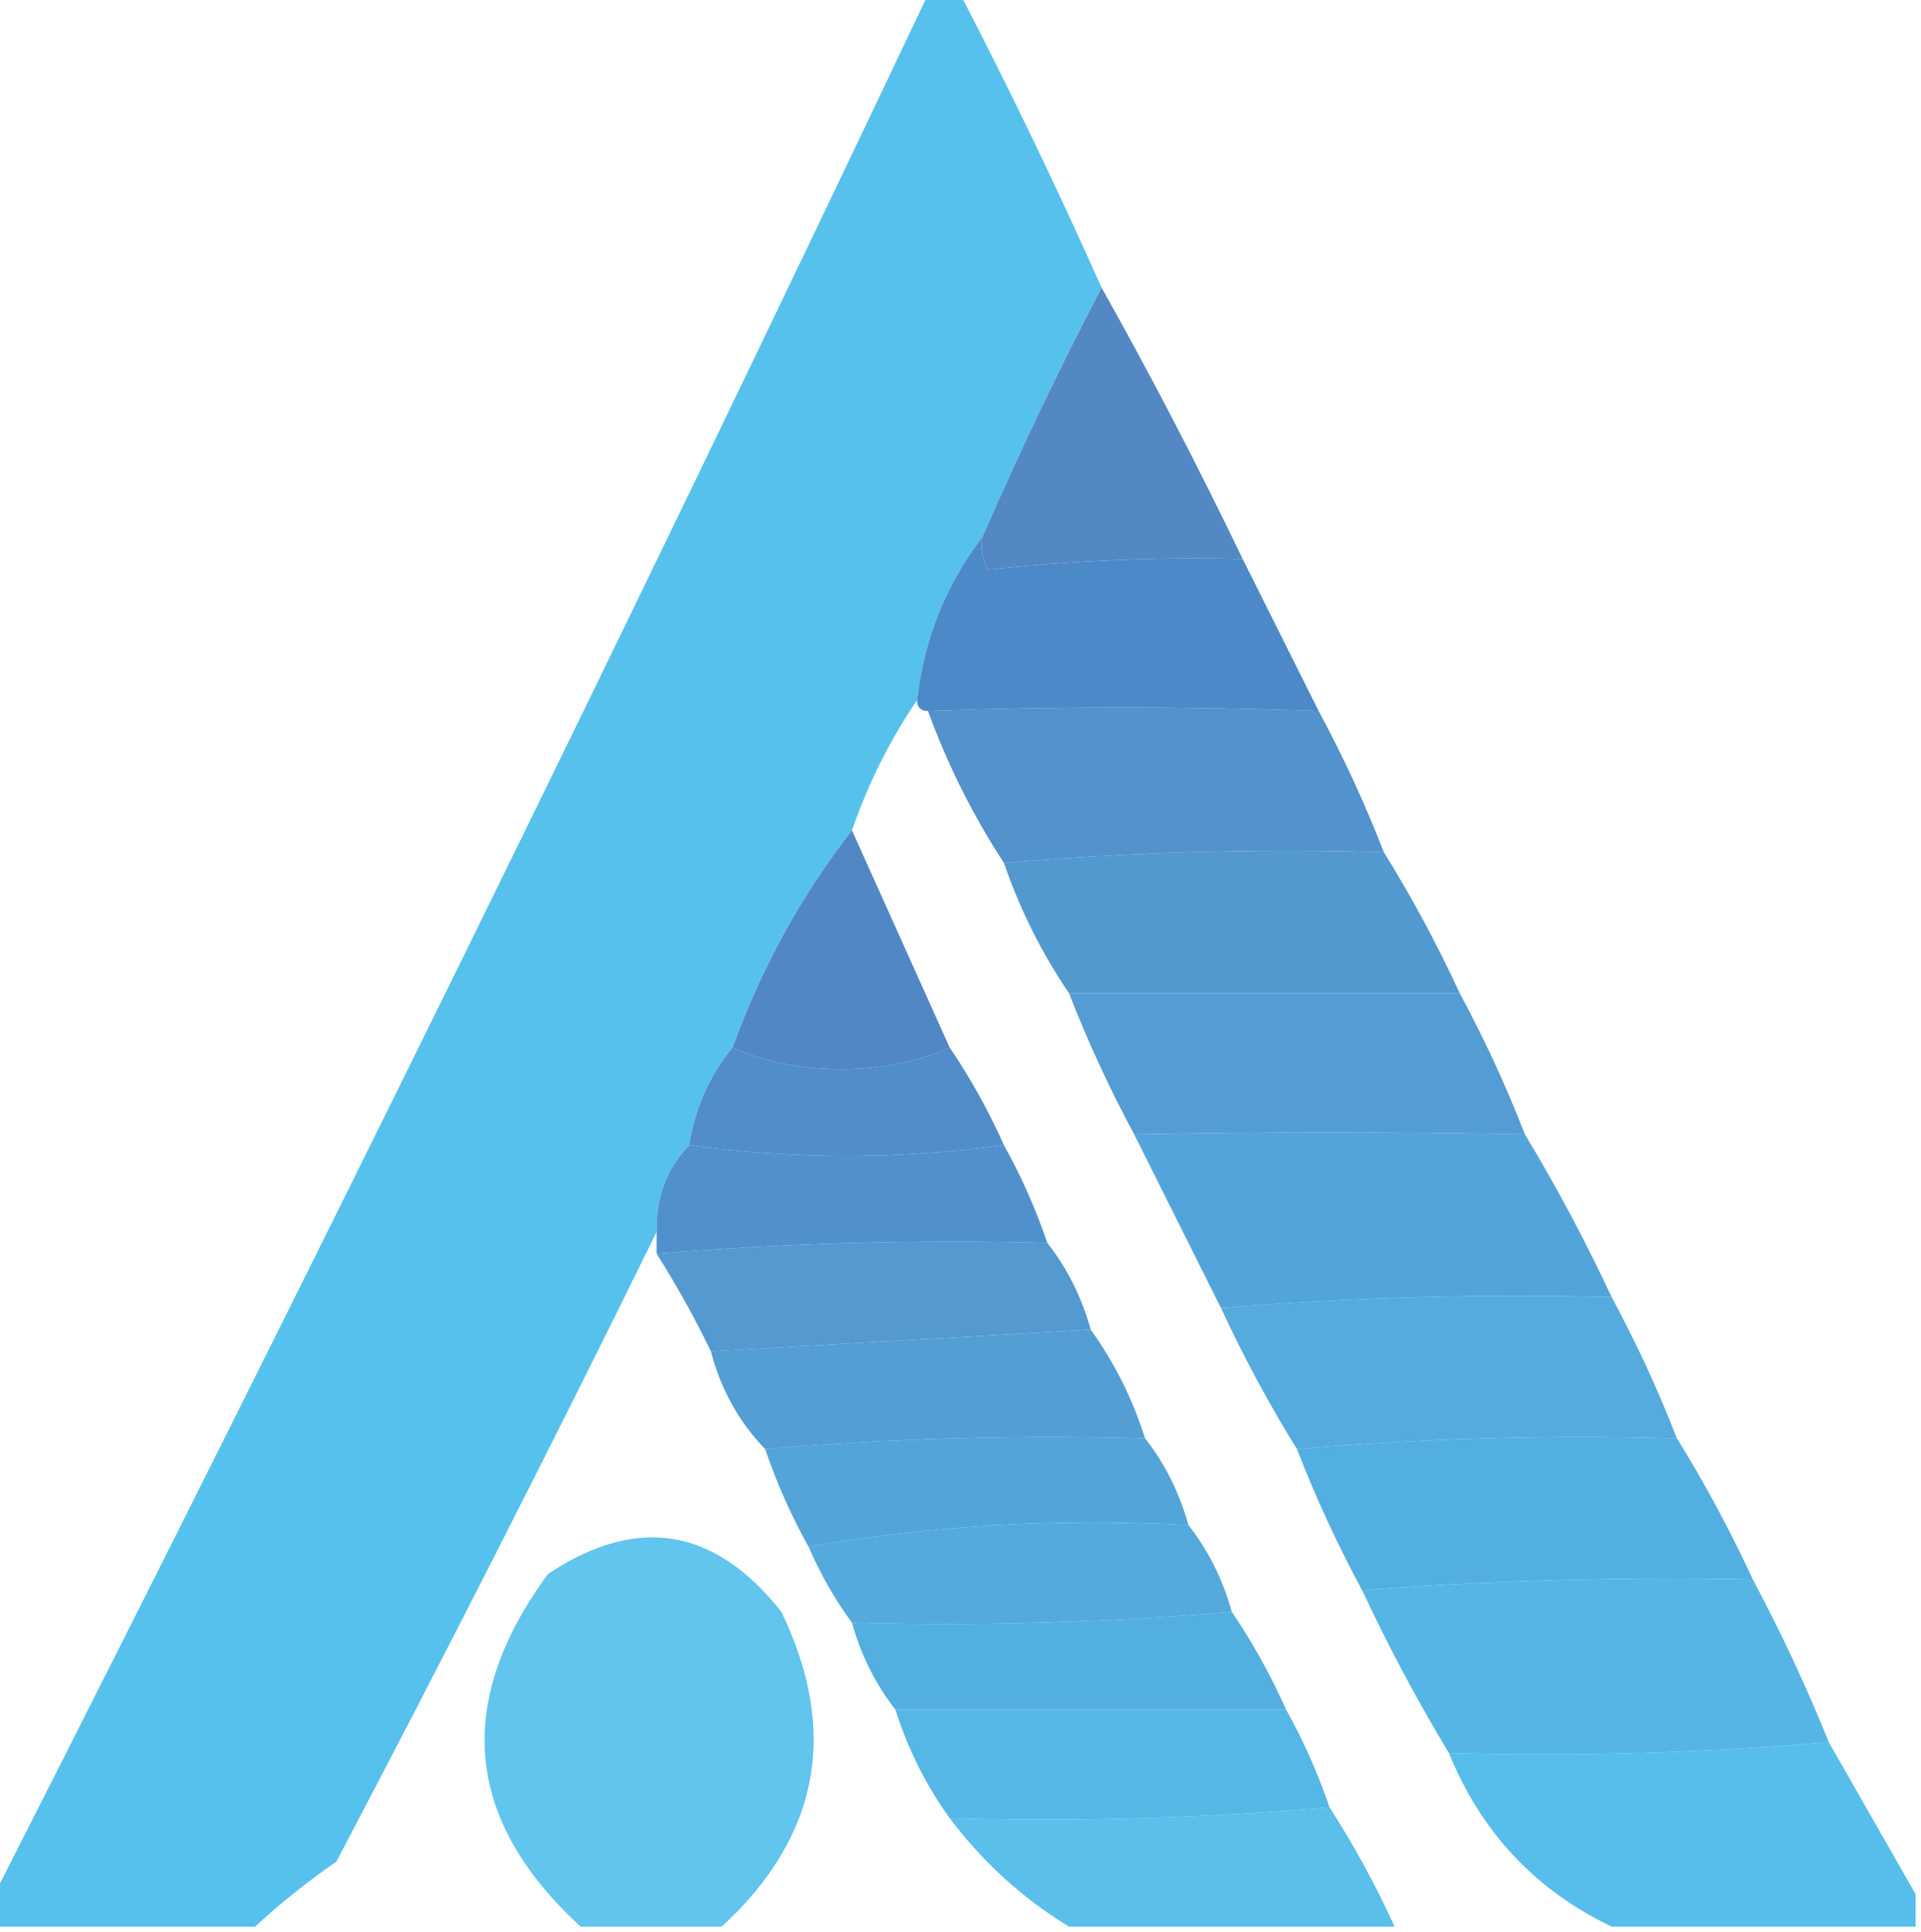 <?xml version="1.0" encoding="UTF-8"?>
<!DOCTYPE svg PUBLIC "-//W3C//DTD SVG 1.1//EN" "http://www.w3.org/Graphics/SVG/1.1/DTD/svg11.dtd">
<svg xmlns="http://www.w3.org/2000/svg" version="1.1" width="177px" height="178px" style="shape-rendering:geometricPrecision; text-rendering:geometricPrecision; image-rendering:optimizeQuality; fill-rule:evenodd; clip-rule:evenodd" xmlns:xlink="http://www.w3.org/1999/xlink">
<g><path style="opacity:0.933" fill="#4bbceb" d="M 85.5,-0.5 C 86.5,-0.5 87.5,-0.5 88.5,-0.5C 93.103,8.374 97.437,17.374 101.5,26.5C 97.563,34.041 93.896,41.707 90.5,49.5C 87.13,53.912 85.13,58.912 84.5,64.5C 81.992,68.182 79.992,72.182 78.5,76.5C 73.822,82.516 70.155,89.183 67.5,96.5C 65.375,99.088 64.042,102.088 63.5,105.5C 61.415,107.684 60.415,110.351 60.5,113.5C 50.952,132.928 41.119,152.262 31,171.5C 28.312,173.364 25.812,175.364 23.5,177.5C 15.5,177.5 7.5,177.5 -0.5,177.5C -0.5,176.5 -0.5,175.5 -0.5,174.5C 28.984,116.532 57.651,58.199 85.5,-0.5 Z"/></g>
<g><path style="opacity:0.928" fill="#477fc1" d="M 101.5,26.5 C 106.072,34.642 110.405,42.975 114.5,51.5C 106.708,51.298 98.874,51.631 91,52.5C 90.517,51.552 90.35,50.552 90.5,49.5C 93.896,41.707 97.563,34.041 101.5,26.5 Z"/></g>
<g><path style="opacity:0.966" fill="#4786c6" d="M 90.5,49.5 C 90.35,50.552 90.517,51.552 91,52.5C 98.874,51.631 106.708,51.298 114.5,51.5C 116.833,56.167 119.167,60.833 121.5,65.5C 109.419,65.068 97.419,65.068 85.5,65.5C 84.833,65.5 84.5,65.167 84.5,64.5C 85.13,58.912 87.13,53.912 90.5,49.5 Z"/></g>
<g><path style="opacity:0.942" fill="#488cca" d="M 121.5,65.5 C 123.771,69.709 125.771,74.042 127.5,78.5C 115.655,78.172 103.988,78.505 92.5,79.5C 89.659,75.151 87.326,70.484 85.5,65.5C 97.419,65.068 109.419,65.068 121.5,65.5 Z"/></g>
<g><path style="opacity:0.942" fill="#4893ce" d="M 127.5,78.5 C 130.072,82.639 132.405,86.973 134.5,91.5C 122.5,91.5 110.5,91.5 98.5,91.5C 95.992,87.818 93.992,83.818 92.5,79.5C 103.988,78.505 115.655,78.172 127.5,78.5 Z"/></g>
<g><path style="opacity:0.942" fill="#4998d2" d="M 98.5,91.5 C 110.5,91.5 122.5,91.5 134.5,91.5C 136.771,95.709 138.771,100.042 140.5,104.5C 128.409,104.271 116.409,104.271 104.5,104.5C 102.229,100.291 100.229,95.958 98.5,91.5 Z"/></g>
<g><path style="opacity:0.943" fill="#4780c2" d="M 78.5,76.5 C 81.5,83.167 84.5,89.833 87.5,96.5C 84.572,97.82 81.239,98.486 77.5,98.5C 73.761,98.486 70.428,97.82 67.5,96.5C 70.155,89.183 73.822,82.516 78.5,76.5 Z"/></g>
<g><path style="opacity:0.949" fill="#4787c6" d="M 67.5,96.5 C 70.428,97.82 73.761,98.486 77.5,98.5C 81.239,98.486 84.572,97.82 87.5,96.5C 89.405,99.304 91.071,102.304 92.5,105.5C 82.735,106.817 73.068,106.817 63.5,105.5C 64.042,102.088 65.375,99.088 67.5,96.5 Z"/></g>
<g><path style="opacity:0.953" fill="#488cca" d="M 63.5,105.5 C 73.068,106.817 82.735,106.817 92.5,105.5C 94.105,108.378 95.439,111.378 96.5,114.5C 84.42,114.188 72.42,114.521 60.5,115.5C 60.5,114.833 60.5,114.167 60.5,113.5C 60.415,110.351 61.415,107.684 63.5,105.5 Z"/></g>
<g><path style="opacity:0.941" fill="#499ed7" d="M 140.5,104.5 C 143.405,109.307 146.072,114.307 148.5,119.5C 136.42,119.188 124.42,119.521 112.5,120.5C 109.833,115.167 107.167,109.833 104.5,104.5C 116.409,104.271 128.409,104.271 140.5,104.5 Z"/></g>
<g><path style="opacity:0.932" fill="#4893ce" d="M 96.5,114.5 C 98.341,116.849 99.674,119.515 100.5,122.5C 88.833,123.167 77.167,123.833 65.5,124.5C 64.029,121.448 62.362,118.448 60.5,115.5C 72.42,114.521 84.42,114.188 96.5,114.5 Z"/></g>
<g><path style="opacity:0.943" fill="#4999d2" d="M 100.5,122.5 C 102.674,125.515 104.341,128.849 105.5,132.5C 93.655,132.172 81.988,132.505 70.5,133.5C 68.074,130.987 66.408,127.987 65.5,124.5C 77.167,123.833 88.833,123.167 100.5,122.5 Z"/></g>
<g><path style="opacity:0.937" fill="#4aa5db" d="M 148.5,119.5 C 150.771,123.709 152.771,128.042 154.5,132.5C 142.655,132.172 130.988,132.505 119.5,133.5C 116.928,129.361 114.595,125.027 112.5,120.5C 124.42,119.521 136.42,119.188 148.5,119.5 Z"/></g>
<g><path style="opacity:0.938" fill="#499fd7" d="M 105.5,132.5 C 107.341,134.849 108.674,137.515 109.5,140.5C 97.452,139.855 85.785,140.522 74.5,142.5C 72.907,139.645 71.574,136.645 70.5,133.5C 81.988,132.505 93.655,132.172 105.5,132.5 Z"/></g>
<g><path style="opacity:0.947" fill="#4aabdf" d="M 154.5,132.5 C 157.072,136.639 159.405,140.973 161.5,145.5C 149.532,145.26 137.532,145.593 125.5,146.5C 123.229,142.291 121.229,137.958 119.5,133.5C 130.988,132.505 142.655,132.172 154.5,132.5 Z"/></g>
<g><path style="opacity:0.877" fill="#4cbdec" d="M 66.5,177.5 C 62.167,177.5 57.833,177.5 53.5,177.5C 42.798,167.672 41.798,156.839 50.5,145C 58.691,139.552 65.858,140.718 72,148.5C 77.322,159.542 75.489,169.209 66.5,177.5 Z"/></g>
<g><path style="opacity:0.939" fill="#4aa5db" d="M 109.5,140.5 C 111.341,142.849 112.674,145.515 113.5,148.5C 102.012,149.495 90.345,149.828 78.5,149.5C 76.929,147.365 75.596,145.032 74.5,142.5C 85.785,140.522 97.452,139.855 109.5,140.5 Z"/></g>
<g><path style="opacity:0.944" fill="#4bb2e4" d="M 161.5,145.5 C 164.104,150.375 166.438,155.375 168.5,160.5C 157.012,161.495 145.345,161.828 133.5,161.5C 130.595,156.693 127.928,151.693 125.5,146.5C 137.532,145.593 149.532,145.26 161.5,145.5 Z"/></g>
<g><path style="opacity:0.942" fill="#4aabdf" d="M 113.5,148.5 C 115.405,151.304 117.071,154.304 118.5,157.5C 106.5,157.5 94.5,157.5 82.5,157.5C 80.659,155.151 79.326,152.485 78.5,149.5C 90.345,149.828 102.012,149.495 113.5,148.5 Z"/></g>
<g><path style="opacity:0.941" fill="#4bb2e4" d="M 82.5,157.5 C 94.5,157.5 106.5,157.5 118.5,157.5C 120.105,160.378 121.439,163.378 122.5,166.5C 111.012,167.495 99.345,167.828 87.5,167.5C 85.326,164.485 83.659,161.151 82.5,157.5 Z"/></g>
<g><path style="opacity:0.929" fill="#4bb9e9" d="M 168.5,160.5 C 171.167,165.167 173.833,169.833 176.5,174.5C 176.5,175.5 176.5,176.5 176.5,177.5C 167.167,177.5 157.833,177.5 148.5,177.5C 141.474,174.138 136.474,168.805 133.5,161.5C 145.345,161.828 157.012,161.495 168.5,160.5 Z"/></g>
<g><path style="opacity:0.911" fill="#4bb9e9" d="M 122.5,166.5 C 124.738,169.972 126.738,173.638 128.5,177.5C 118.5,177.5 108.5,177.5 98.5,177.5C 94.235,174.906 90.569,171.572 87.5,167.5C 99.345,167.828 111.012,167.495 122.5,166.5 Z"/></g>
</svg>
